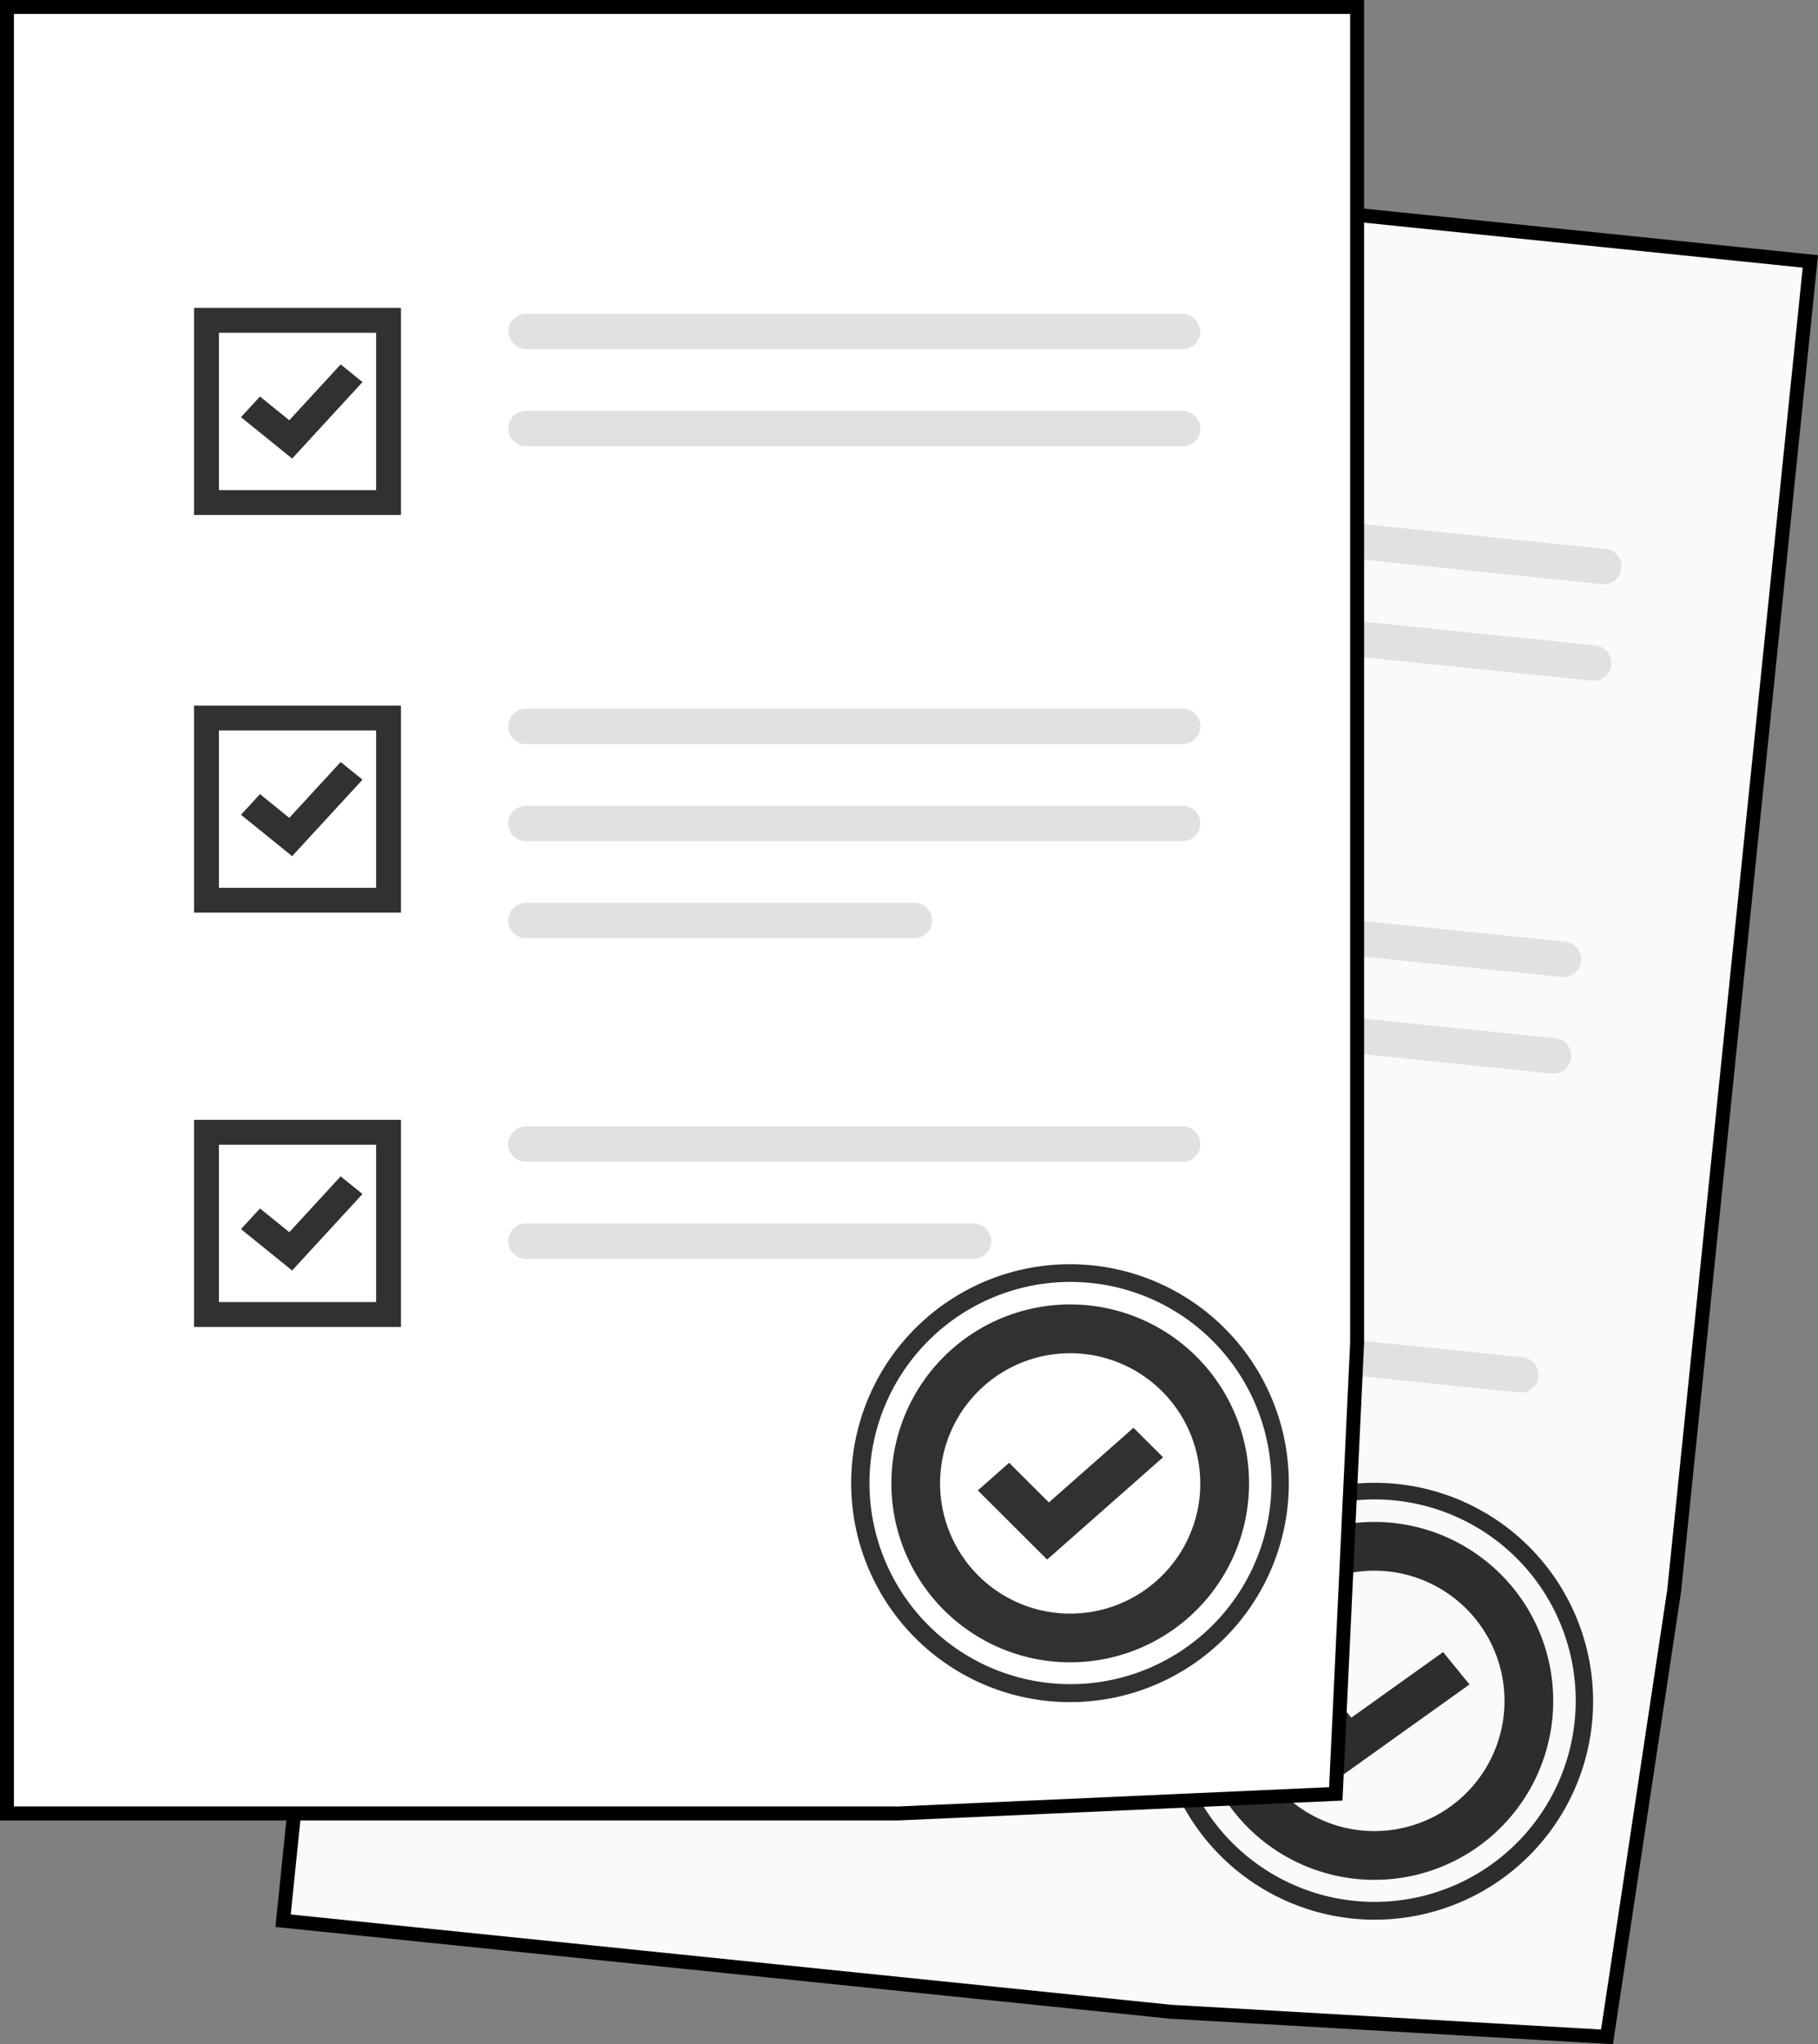 <svg xmlns="http://www.w3.org/2000/svg" width="130.306" height="146.427" viewBox="0 0 130.306 146.427">
  <rect x="0" y="0" width="130.306" height="146.427" fill="#808080" stroke="none"/>
  <g id="Group_103036" data-name="Group 103036" transform="translate(63.079 6527.899)">
    <path id="Path_193572" data-name="Path 193572" d="M926.931,6979.176l-31.293-1.8-63.6-6.52,13.2-128.726L941.506,6852l-9.761,95.213Z" transform="translate(-874.827 -13361.174)" fill="#fafafa" stroke="#000" stroke-width="1"/>
    <path id="Path_193573" data-name="Path 193573" d="M973.434,6964.523l-46.824-4.8a1.268,1.268,0,0,1-1.132-1.39h0a1.271,1.271,0,0,1,1.391-1.134l46.824,4.8a1.267,1.267,0,0,1,1.132,1.391h0A1.268,1.268,0,0,1,973.434,6964.523Z" transform="translate(-924.58 -13422.442)" fill="#e1e1e1"/>
    <path id="Path_193574" data-name="Path 193574" d="M971.917,6979.318l-46.824-4.8a1.268,1.268,0,0,1-1.132-1.391h0a1.269,1.269,0,0,1,1.391-1.132l46.824,4.8a1.269,1.269,0,0,1,1.132,1.391h0A1.268,1.268,0,0,1,971.917,6979.318Z" transform="translate(-923.772 -13430.322)" fill="#e1e1e1"/>
    <path id="Path_193575" data-name="Path 193575" d="M951.278,6992.151l-27.7-2.839a1.268,1.268,0,0,1-1.132-1.392h0a1.269,1.269,0,0,1,1.391-1.132l27.7,2.84a1.268,1.268,0,0,1,1.132,1.391h0A1.268,1.268,0,0,1,951.278,6992.151Z" transform="translate(-922.965 -13438.199)" fill="#a3bbc4"/>
    <path id="Path_193576" data-name="Path 193576" d="M950.485,7041.458l-31.918-3.273a1.267,1.267,0,0,1-1.132-1.39h0a1.268,1.268,0,0,1,1.391-1.132l31.918,3.272a1.267,1.267,0,0,1,1.132,1.39h0A1.268,1.268,0,0,1,950.485,7041.458Z" transform="translate(-920.297 -13464.226)" fill="#a3bbc4"/>
    <path id="Path_193577" data-name="Path 193577" d="M966.907,7028.191l-46.824-4.8a1.268,1.268,0,0,1-1.132-1.391h0a1.267,1.267,0,0,1,1.391-1.132l46.824,4.8a1.268,1.268,0,0,1,1.132,1.391h0A1.268,1.268,0,0,1,966.907,7028.191Z" transform="translate(-921.104 -13456.348)" fill="#e1e1e1"/>
    <path id="Path_193578" data-name="Path 193578" d="M978.088,6919.131l-46.824-4.8a1.268,1.268,0,0,1-1.132-1.39h0a1.269,1.269,0,0,1,1.391-1.132l46.824,4.8a1.269,1.269,0,0,1,1.132,1.391h0A1.269,1.269,0,0,1,978.088,6919.131Z" transform="translate(-927.058 -13398.272)" fill="#e1e1e1"/>
    <path id="Path_193579" data-name="Path 193579" d="M979.6,6904.337l-46.824-4.8a1.268,1.268,0,0,1-1.132-1.391h0a1.268,1.268,0,0,1,1.391-1.131l46.824,4.8A1.267,1.267,0,0,1,981,6903.2h0A1.269,1.269,0,0,1,979.6,6904.337Z" transform="translate(-927.866 -13390.394)" fill="#e1e1e1"/>
    <g id="Group_94385" data-name="Group 94385" transform="translate(-25.896 -6496.223)">
      <g id="Group_94382" data-name="Group 94382" transform="translate(5.931 0)">
        <path id="Path_193580" data-name="Path 193580" d="M895.613,6907.208l-14.756-1.513,1.513-14.756,14.756,1.512Zm-12.8-3.1,11.21,1.149,1.149-11.21-11.21-1.149Z" transform="translate(-880.857 -6890.939)" fill="#a3bbc4"/>
        <path id="Path_193581" data-name="Path 193581" d="M892.892,6908.193l-3.345-3.324,1.507-1.333,1.919,1.905,4.071-3.6,1.427,1.417Z" transform="translate(-885.484 -6896.746)" fill="#5fb858"/>
      </g>
      <g id="Group_94383" data-name="Group 94383" transform="translate(0 57.855)">
        <path id="Path_193582" data-name="Path 193582" d="M882.926,7030.966l-14.756-1.513,1.513-14.756,14.756,1.513Zm-12.8-3.1,11.21,1.149,1.149-11.21-11.21-1.149Z" transform="translate(-868.17 -7014.697)" fill="#a3bbc4"/>
        <path id="Path_193583" data-name="Path 193583" d="M880.2,7031.952l-3.345-3.325,1.507-1.332,1.918,1.905,4.071-3.6,1.427,1.417Z" transform="translate(-872.797 -7020.504)" fill="#5fb858"/>
      </g>
      <g id="Group_94384" data-name="Group 94384" transform="translate(3.026 28.33)">
        <path id="Path_193584" data-name="Path 193584" d="M889.4,6967.808l-14.756-1.512,1.513-14.756,14.756,1.513Zm-12.8-3.1,11.21,1.149,1.15-11.21-11.21-1.149Z" transform="translate(-874.644 -6951.54)" fill="#a3bbc4"/>
        <path id="Path_193585" data-name="Path 193585" d="M886.679,6968.794l-3.345-3.323,1.507-1.333,1.918,1.907,4.071-3.6,1.427,1.417Z" transform="translate(-879.272 -6957.347)" fill="#5fb858"/>
      </g>
    </g>
    <path id="Path_193586" data-name="Path 193586" d="M986.445,7056.49a12.819,12.819,0,1,0,11.011,14.4A12.818,12.818,0,0,0,986.445,7056.49Zm7.549,13.939a9.326,9.326,0,1,1-8.011-10.477A9.327,9.327,0,0,1,993.994,7070.429Z" transform="translate(-949.319 -13475.26)" fill="#2d2e2b" style="mix-blend-mode: multiply;isolation: isolate"/>
    <g id="Group_94386" data-name="Group 94386" transform="translate(19.759 -6421.739)">
      <path id="Path_193587" data-name="Path 193587" d="M979.914,7081.533c-.161-.016-.322-.036-.484-.058a15.647,15.647,0,1,1,.484.058Zm3.052-29.947a14.414,14.414,0,1,0,.446.052C983.263,7051.619,983.115,7051.6,982.966,7051.586Z" transform="translate(-965.832 -7050.269)" fill="#2d2e2b" style="mix-blend-mode: multiply;isolation: isolate"/>
    </g>
    <path id="Path_193588" data-name="Path 193588" d="M989.6,7085.072l-4.438-5.433,2.435-1.739,2.545,3.114,6.578-4.7,1.893,2.318Z" transform="translate(-956.365 -13485.876)" fill="#2d2e2b"/>
    <path id="Path_193590" data-name="Path 193590" d="M884.946,6952.246l-31.313,1.4H789.7v-129.4h96.774v95.711Z" transform="translate(-852.281 -13351.649)" fill="#fff" stroke="#000" stroke-width="1"/>
    <path id="Path_193591" data-name="Path 193591" d="M914.9,6934.306H867.83a1.268,1.268,0,0,1-1.268-1.268h0a1.268,1.268,0,0,1,1.268-1.268H914.9a1.268,1.268,0,0,1,1.268,1.268h0A1.268,1.268,0,0,1,914.9,6934.306Z" transform="translate(-893.21 -13408.905)" fill="#e1e1e1"/>
    <path id="Path_193592" data-name="Path 193592" d="M867.83,6946.642H914.9a1.268,1.268,0,0,1,1.268,1.268h0a1.268,1.268,0,0,1-1.268,1.269H867.83a1.268,1.268,0,0,1-1.268-1.269h0a1.268,1.268,0,0,1,1.268-1.268" transform="translate(-893.21 -13416.825)" fill="#e1e1e1"/>
    <path id="Path_193593" data-name="Path 193593" d="M895.676,6964.05H867.83a1.268,1.268,0,0,1-1.268-1.269h0a1.268,1.268,0,0,1,1.268-1.267h27.845a1.268,1.268,0,0,1,1.268,1.267h0A1.269,1.269,0,0,1,895.676,6964.05Z" transform="translate(-893.21 -13424.745)" fill="#e1e1e1"/>
    <path id="Path_193594" data-name="Path 193594" d="M899.915,7013.178H867.83a1.267,1.267,0,0,1-1.268-1.267h0a1.268,1.268,0,0,1,1.268-1.269h32.085a1.269,1.269,0,0,1,1.268,1.269h0A1.268,1.268,0,0,1,899.915,7013.178Z" transform="translate(-893.21 -13450.905)" fill="#e1e1e1"/>
    <path id="Path_193595" data-name="Path 193595" d="M893.823,6995.771H914.9a1.268,1.268,0,0,1,1.268,1.269h0a1.268,1.268,0,0,1-1.268,1.268H867.83a1.268,1.268,0,0,1-1.268-1.268h0a1.268,1.268,0,0,1,1.268-1.269h25.992" transform="translate(-893.21 -13442.987)" fill="#e1e1e1"/>
    <path id="Path_193596" data-name="Path 193596" d="M914.9,6888.676H867.83a1.268,1.268,0,0,1-1.268-1.269h0a1.267,1.267,0,0,1,1.268-1.267H914.9a1.267,1.267,0,0,1,1.268,1.267h0A1.268,1.268,0,0,1,914.9,6888.676Z" transform="translate(-893.21 -13384.607)" fill="#e1e1e1"/>
    <rect id="Rectangle_123362" data-name="Rectangle 123362" width="49.606" height="2.536" rx="1.268" transform="translate(-26.648 -6505.419)" fill="#e1e1e1"/>
    <g id="Group_94387" data-name="Group 94387" transform="translate(-49.172 -6505.839)">
      <path id="Path_193597" data-name="Path 193597" d="M833.213,6885.2H818.38v-14.833h14.833Zm-13.051-1.782h11.269v-11.269H820.162Z" transform="translate(-818.38 -6870.371)" fill="#313131"/>
      <path id="Path_193598" data-name="Path 193598" d="M829.244,6885.766l-3.667-2.965,1.363-1.479,2.1,1.7,3.683-4,1.564,1.265Z" transform="translate(-822.212 -6874.979)" fill="#313131"/>
    </g>
    <g id="Group_94388" data-name="Group 94388" transform="translate(-49.172 -6447.681)">
      <path id="Path_193599" data-name="Path 193599" d="M833.213,7009.61H818.38v-14.833h14.833Zm-13.051-1.782h11.269v-11.27H820.162Z" transform="translate(-818.38 -6994.777)" fill="#313131"/>
      <path id="Path_193600" data-name="Path 193600" d="M829.244,7010.174l-3.667-2.965,1.363-1.479,2.1,1.7,3.683-4,1.564,1.265Z" transform="translate(-822.212 -6999.386)" fill="#313131"/>
    </g>
    <g id="Group_94389" data-name="Group 94389" transform="translate(-49.172 -6477.36)">
      <path id="Path_193601" data-name="Path 193601" d="M833.213,6946.123H818.38v-14.833h14.833Zm-13.051-1.782h11.269v-11.27H820.162Z" transform="translate(-818.38 -6931.289)" fill="#313131"/>
      <path id="Path_193602" data-name="Path 193602" d="M829.244,6946.686l-3.667-2.965,1.363-1.479,2.1,1.7,3.683-4,1.564,1.265Z" transform="translate(-822.212 -6935.898)" fill="#313131"/>
    </g>
    <path id="Path_193603" data-name="Path 193603" d="M938.5,7023.057a12.818,12.818,0,1,0,12.422,13.2A12.819,12.819,0,0,0,938.5,7023.057Zm8.931,13.1a9.326,9.326,0,1,1-9.037-9.606A9.327,9.327,0,0,1,947.426,7036.154Z" transform="translate(-924.481 -13457.514)" fill="#313131" style="mix-blend-mode: multiply;isolation: isolate"/>
    <g id="Group_94390" data-name="Group 94390" transform="translate(-2.046 -6437.314)">
      <path id="Path_193604" data-name="Path 193604" d="M934.866,7048.292c-.162,0-.323,0-.487-.007a15.684,15.684,0,1,1,.487.007Zm-.017-30.1a14.406,14.406,0,1,0,.449.006C935.148,7018.192,935,7018.19,934.849,7018.19Z" transform="translate(-919.188 -7016.953)" fill="#313131" style="mix-blend-mode: multiply;isolation: isolate"/>
    </g>
    <path id="Path_193605" data-name="Path 193605" d="M943.519,7051.39l-4.969-4.952,2.244-1.979,2.85,2.839,6.065-5.347,2.12,2.112Z" transform="translate(-931.544 -13467.578)" fill="#313131"/>
  </g>
</svg>
